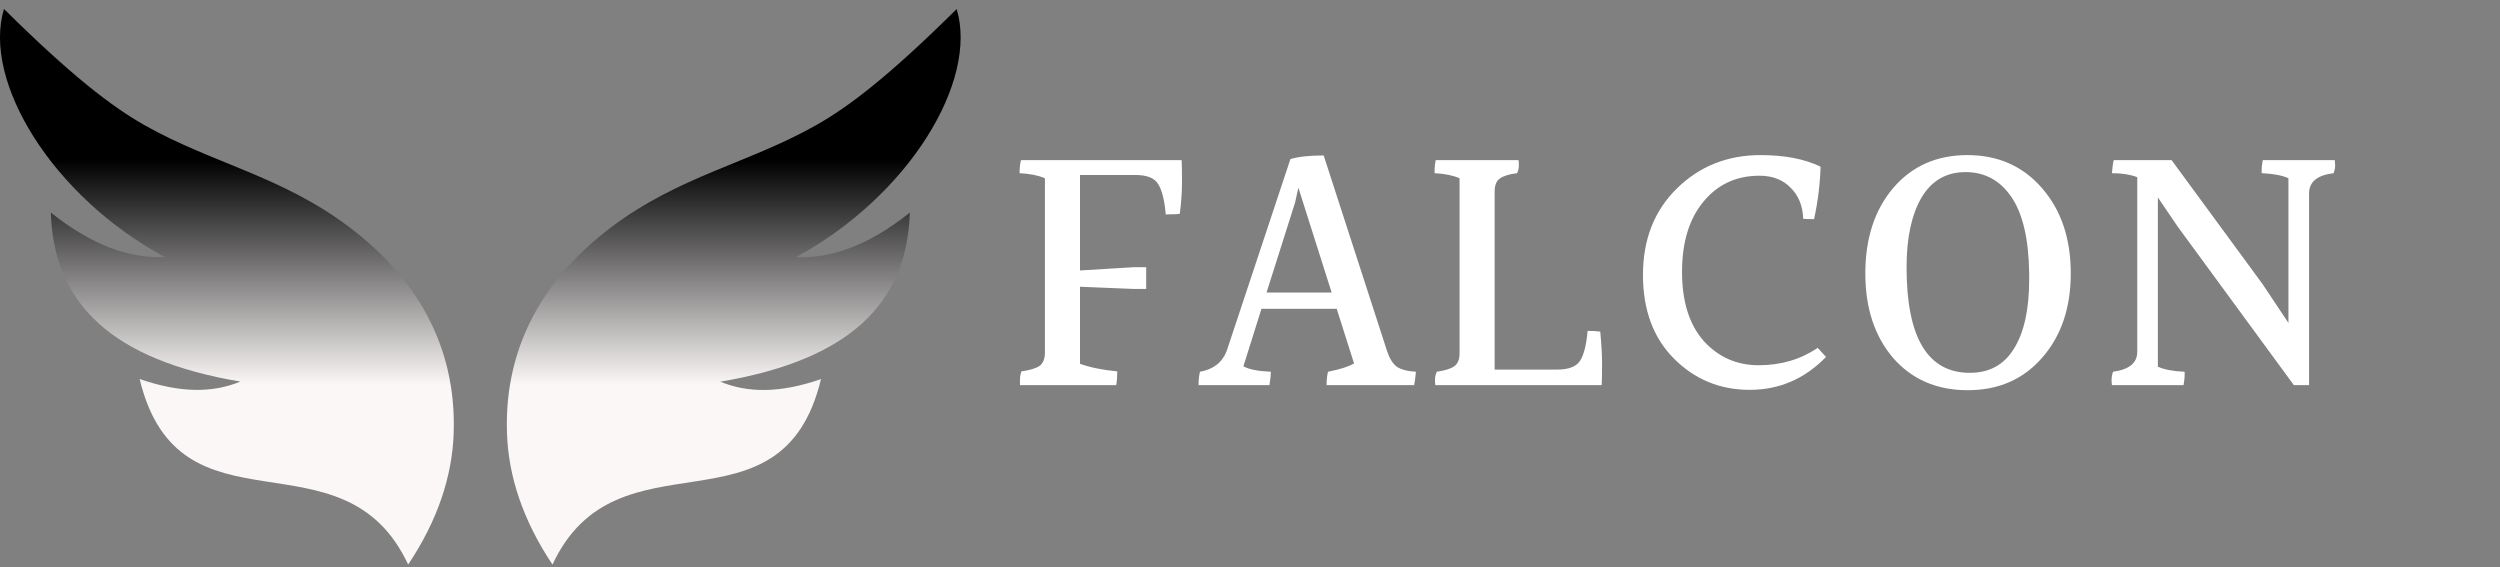 <svg width="216" height="49" viewBox="0 0 216 49" fill="none" xmlns="http://www.w3.org/2000/svg">
<rect x="0" y="0" width="216" height="49" fill="#808080" stroke="none"/>
<g clip-path="url(#clip0)">
<path fill-rule="evenodd" clip-rule="evenodd" d="M47.734 48.779C45.174 44.939 43.931 41.158 43.803 37.435C43.54 29.638 47.275 23.815 52.821 19.624C58.657 15.215 64.654 14.119 70.484 10.831C73.395 9.192 76.874 6.506 82.655 0.784C84.54 6.983 78.528 16.947 68.768 22.217C71.794 22.36 75.05 21.213 78.609 18.369C78.366 26.25 73.361 31.102 62.236 32.976C64.573 33.946 67.37 33.996 70.936 32.75C67.512 46.939 53.334 36.766 47.734 48.779ZM35.265 48.779C37.825 44.939 39.068 41.158 39.197 37.435C39.46 29.638 35.725 23.815 30.179 19.624C24.343 15.215 18.345 14.119 12.516 10.831C9.605 9.183 6.126 6.498 0.344 0.775C-1.54 6.975 4.471 16.938 14.232 22.209C11.206 22.351 7.95 21.205 4.39 18.361C4.634 26.241 9.639 31.094 20.763 32.968C18.426 33.938 15.63 33.988 12.063 32.742C15.488 46.939 29.666 36.766 35.265 48.779Z" fill="url(#paint0_linear)"/>
</g>
<path d="M102.094 13.838C102.115 14.296 102.125 14.932 102.125 15.744C102.125 16.536 102.063 17.442 101.938 18.463C101.792 18.505 101.385 18.525 100.719 18.525C100.615 17.296 100.396 16.421 100.063 15.9C99.75 15.38 99.094 15.119 98.094 15.119H93.312V23.369L97.906 23.088H99.031V24.963H97.906L93.312 24.775V31.432C94.167 31.744 95.24 31.963 96.531 32.088C96.531 32.546 96.5 32.942 96.438 33.275H88.125C88.125 33.15 88.125 32.984 88.125 32.775C88.125 32.567 88.167 32.338 88.25 32.088C88.979 31.984 89.5 31.828 89.812 31.619C90.125 31.39 90.281 31.005 90.281 30.463V15.4C89.698 15.15 88.969 15.005 88.094 14.963C88.094 14.463 88.135 14.088 88.219 13.838H102.094ZM109.429 25.275H115.054L112.179 16.213L111.897 17.494L109.429 25.275ZM114.616 33.275C114.616 32.838 114.658 32.453 114.741 32.119C115.783 31.911 116.533 31.671 116.991 31.4L115.491 26.682H108.991L107.429 31.65C107.929 31.921 108.72 32.078 109.804 32.119C109.804 32.39 109.762 32.775 109.679 33.275H103.554C103.554 32.838 103.595 32.453 103.679 32.119C104.845 31.911 105.616 31.307 105.991 30.307L111.491 13.744C112.179 13.536 113.137 13.432 114.366 13.432L119.835 30.307C120.043 30.953 120.325 31.411 120.679 31.682C121.054 31.932 121.606 32.078 122.335 32.119C122.293 32.619 122.241 33.005 122.179 33.275H114.616ZM129.137 31.932H134.544C135.523 31.932 136.179 31.682 136.512 31.182C136.846 30.661 137.065 29.796 137.169 28.588C137.565 28.588 137.929 28.609 138.262 28.65C138.367 29.755 138.419 30.682 138.419 31.432C138.419 32.182 138.408 32.796 138.387 33.275H124.012C123.992 33.171 123.981 33.015 123.981 32.807C123.981 32.598 124.033 32.369 124.137 32.119C124.846 32.015 125.346 31.859 125.637 31.65C125.95 31.442 126.106 31.067 126.106 30.525V15.4C125.523 15.15 124.804 15.005 123.95 14.963C123.95 14.9 123.95 14.786 123.95 14.619C123.95 14.432 123.981 14.171 124.044 13.838H131.2C131.221 13.942 131.231 14.098 131.231 14.307C131.231 14.515 131.179 14.734 131.075 14.963C130.387 15.046 129.887 15.203 129.575 15.432C129.283 15.64 129.137 16.015 129.137 16.557V31.932ZM157.766 30.838C155.933 32.734 153.735 33.682 151.172 33.682C148.61 33.682 146.433 32.786 144.641 30.994C142.849 29.203 141.953 26.786 141.953 23.744C141.953 20.682 142.933 18.192 144.891 16.275C146.849 14.359 149.255 13.4 152.11 13.4C154.193 13.4 155.922 13.734 157.297 14.4C157.255 15.9 157.068 17.411 156.735 18.932C156.172 18.932 155.86 18.921 155.797 18.9C155.755 17.775 155.391 16.88 154.703 16.213C154.037 15.525 153.141 15.182 152.016 15.182C150.016 15.182 148.401 15.932 147.172 17.432C145.943 18.911 145.328 20.932 145.328 23.494C145.328 26.057 145.953 28.046 147.203 29.463C148.474 30.859 150.058 31.557 151.953 31.557C153.87 31.557 155.568 31.057 157.047 30.057L157.766 30.838ZM164.727 23.088C164.727 29.171 166.55 32.213 170.196 32.213C171.883 32.213 173.154 31.515 174.008 30.119C174.883 28.723 175.321 26.734 175.321 24.15C175.321 23.963 175.321 23.775 175.321 23.588C175.279 20.65 174.768 18.463 173.789 17.025C172.81 15.588 171.487 14.869 169.821 14.869C168.154 14.869 166.883 15.609 166.008 17.088C165.154 18.567 164.727 20.567 164.727 23.088ZM176.446 30.9C174.821 32.775 172.675 33.713 170.008 33.713C167.341 33.713 165.196 32.786 163.571 30.932C161.966 29.057 161.164 26.619 161.164 23.619C161.164 20.598 161.966 18.14 163.571 16.244C165.196 14.348 167.331 13.4 169.977 13.4C172.643 13.4 174.8 14.359 176.446 16.275C178.091 18.171 178.914 20.619 178.914 23.619C178.914 26.598 178.091 29.025 176.446 30.9ZM201.721 13.838C201.742 13.963 201.753 14.13 201.753 14.338C201.753 14.525 201.711 14.734 201.628 14.963C200.211 15.13 199.503 15.713 199.503 16.713V33.275H198.19L188.159 19.588L186.44 17.057V31.682C186.982 31.932 187.753 32.078 188.753 32.119C188.753 32.182 188.753 32.296 188.753 32.463C188.753 32.63 188.721 32.9 188.659 33.275H182.471C182.451 33.15 182.44 32.994 182.44 32.807C182.44 32.598 182.482 32.369 182.565 32.119C183.961 31.932 184.659 31.359 184.659 30.4V15.307C184.055 15.078 183.326 14.963 182.471 14.963C182.513 14.421 182.565 14.046 182.628 13.838H187.628L195.471 24.525L197.721 27.9V15.4C197.18 15.15 196.409 15.005 195.409 14.963C195.409 14.9 195.409 14.786 195.409 14.619C195.409 14.432 195.44 14.171 195.503 13.838H201.721Z" fill="white"/>
<defs>
<linearGradient id="paint0_linear" x1="41.5" y1="0.775" x2="41.5" y2="48.779" gradientUnits="userSpaceOnUse">
<stop offset="0.271"/>
<stop offset="0.677" stop-color="#FBF7F7"/>
</linearGradient>
<clipPath id="clip0">
<rect width="83" height="48.004" fill="white" transform="translate(0 0.775)"/>
</clipPath>
</defs>
</svg>
